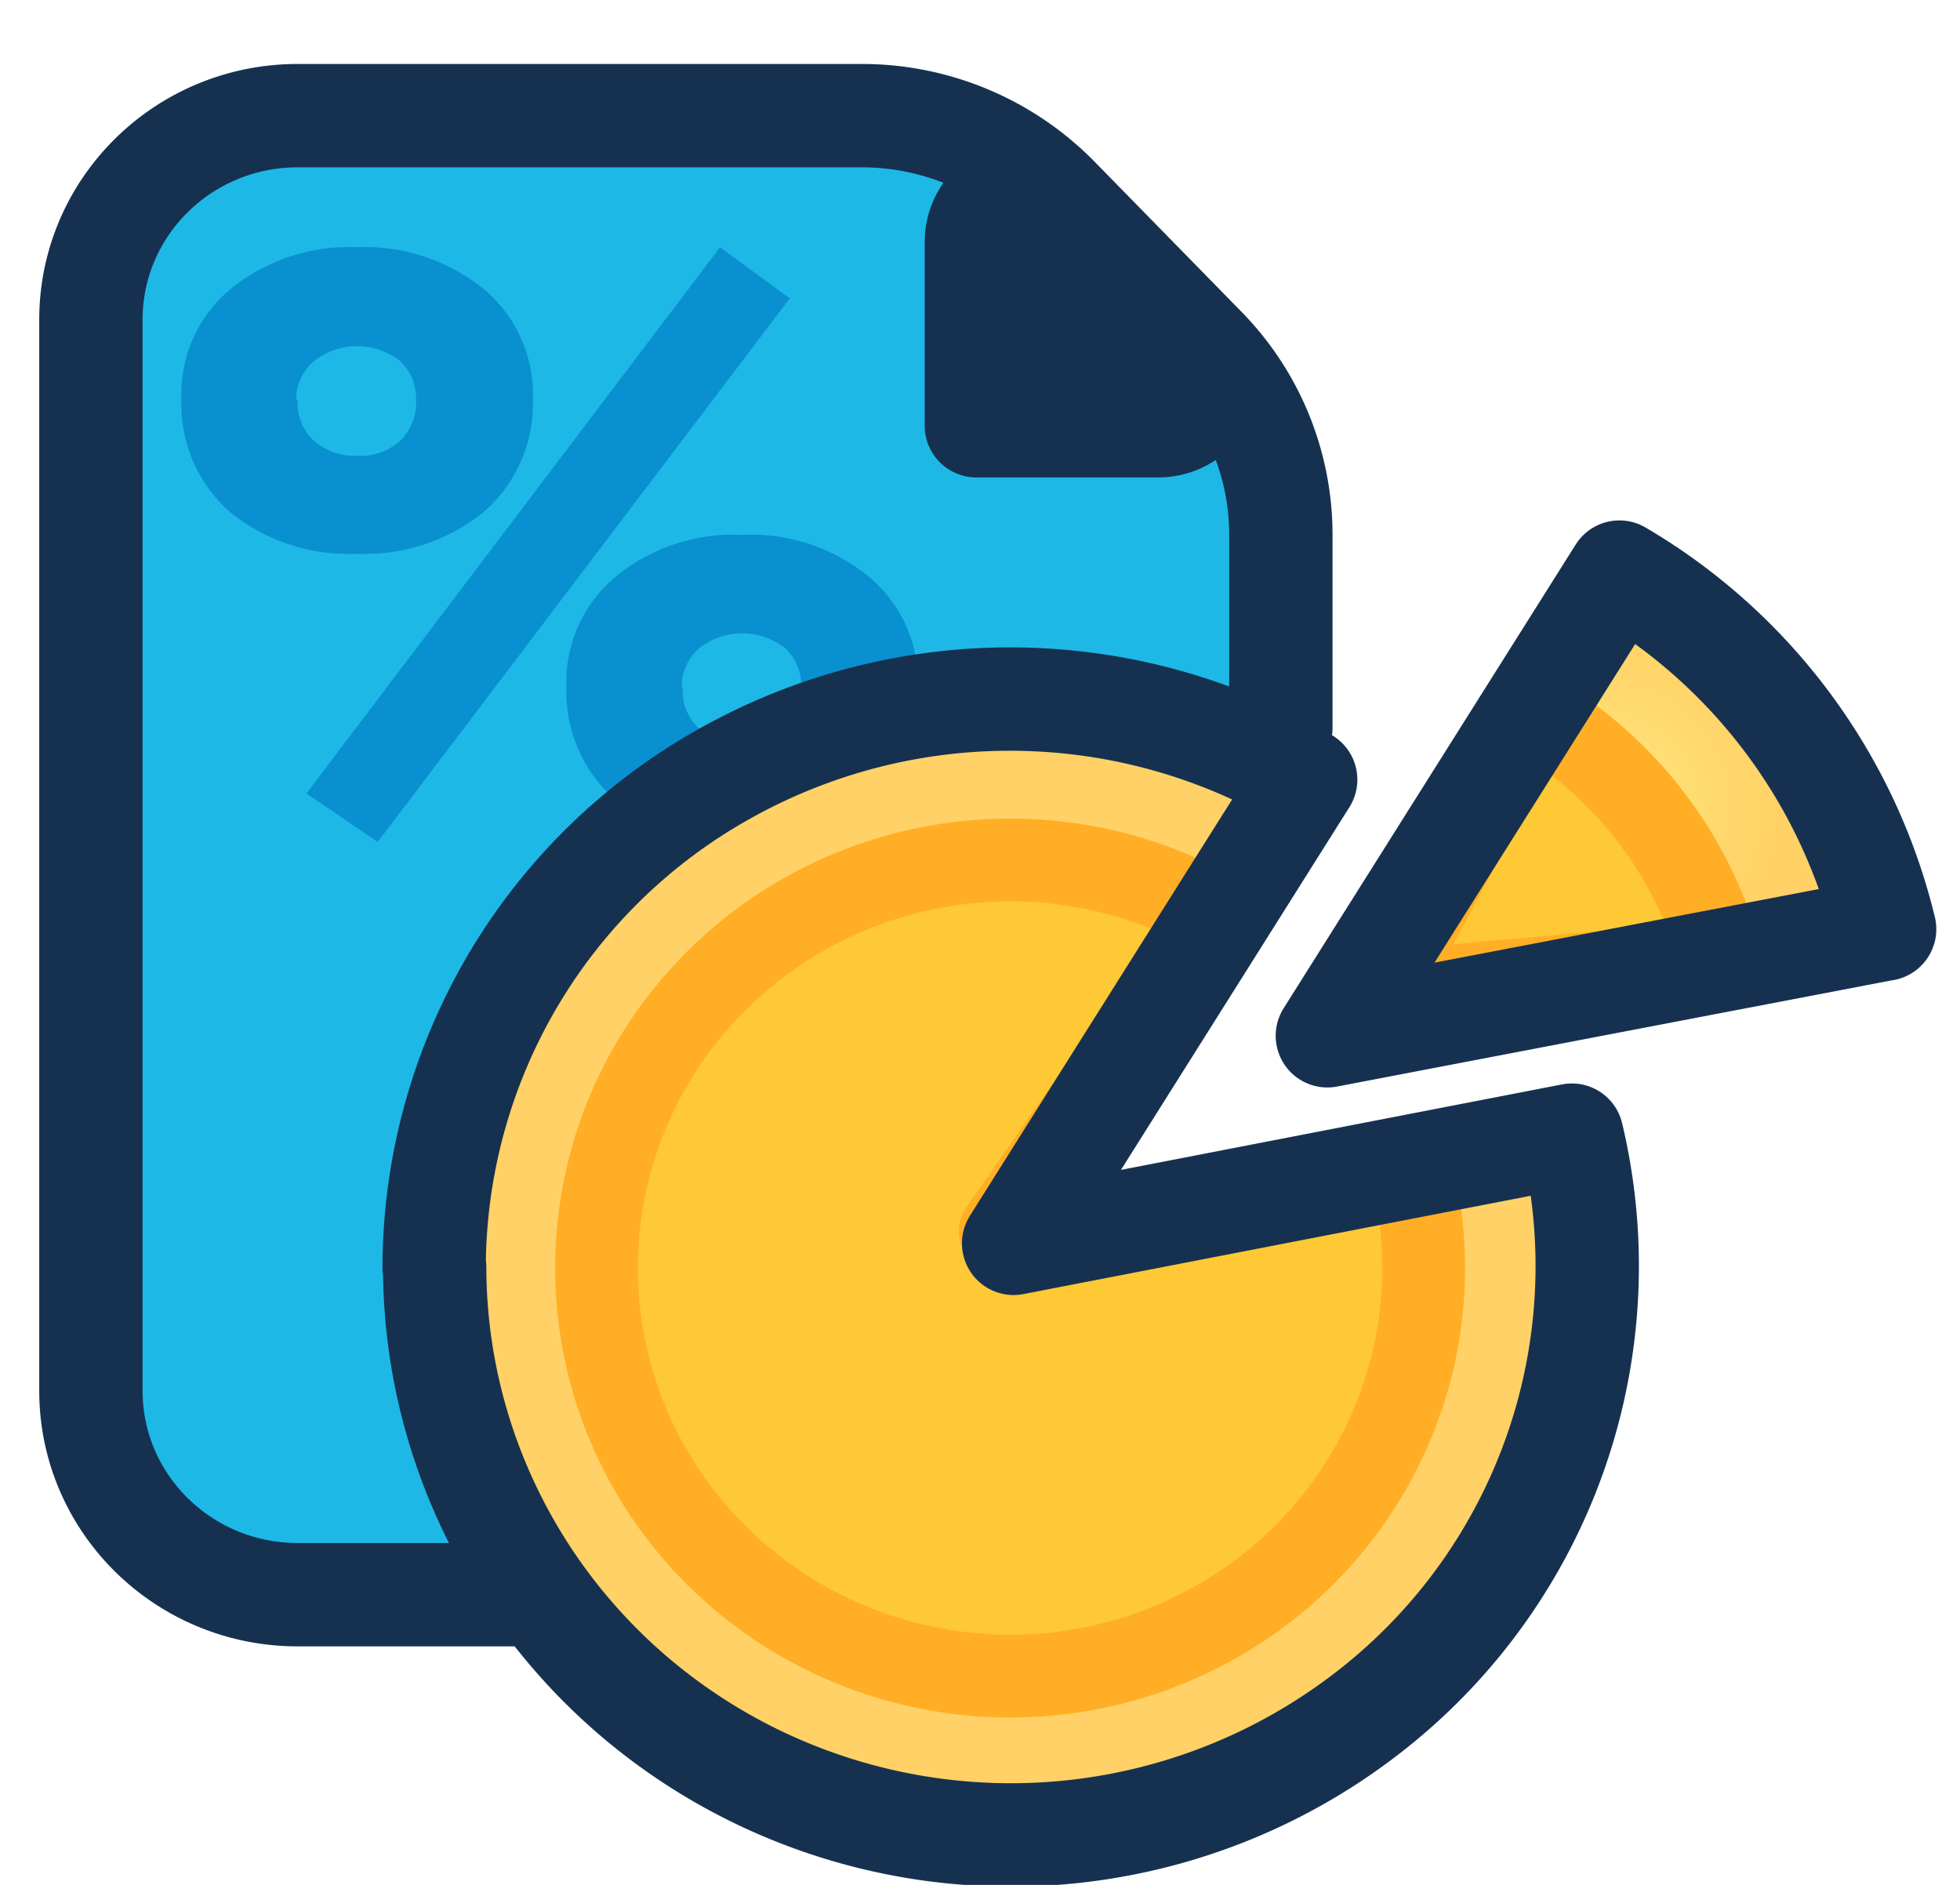 <svg xmlns="http://www.w3.org/2000/svg" width="26" height="25" viewBox="0 0 26 25"><defs><radialGradient id="a" cx="50.022%" cy="50.026%" r="50.752%" fx="50.022%" fy="50.026%" gradientTransform="matrix(.985 0 0 1 .008 0)"><stop offset="6%" stop-color="#FFEA80"/><stop offset="11%" stop-color="#FFE77D"/><stop offset="47%" stop-color="#FFD76C"/><stop offset="73%" stop-color="#FFD166"/></radialGradient><radialGradient id="b" cx="49.536%" cy="50.605%" r="55.646%" fx="49.536%" fy="50.605%" gradientTransform="matrix(.832 0 0 1 .083 0)"><stop offset="6%" stop-color="#FFEA80"/><stop offset="11%" stop-color="#FFE77D"/><stop offset="47%" stop-color="#FFD76C"/><stop offset="73%" stop-color="#FFD166"/></radialGradient></defs><g fill="none" fill-rule="evenodd"><path fill="#1EB8E7" stroke="#163150" stroke-linecap="round" stroke-linejoin="round" stroke-width="1.371" d="M10.806 21.151H3.949c-1.515 0-2.743-1.211-2.743-2.705V4.24c0-1.495 1.228-2.706 2.743-2.706h7.467a3.638 3.638 0 0 1 2.613 1.089l1.947 1.989a3.54 3.54 0 0 1 1.015 2.476V9.65l-6.172 3.383-.013 8.117z"/><path fill="#163150" stroke="#163150" stroke-linecap="round" stroke-linejoin="round" stroke-width="1.371" d="M14.131 2.738l1.722 1.759a.67.67 0 0 1 .141.737.686.686 0 0 1-.635.413h-2.407V3.21a.676.676 0 0 1 .427-.63.692.692 0 0 1 .752.157z"/><path fill="#007FC6" fill-rule="nonzero" d="M3.057 6.797a1.903 1.903 0 0 1-.651-1.488 1.815 1.815 0 0 1 .651-1.475 2.497 2.497 0 0 1 1.68-.555 2.497 2.497 0 0 1 1.68.555c.435.364.675.906.652 1.468a1.903 1.903 0 0 1-.652 1.488c-.471.383-1.07.58-1.68.555a2.498 2.498 0 0 1-1.68-.548zm.892-1.488a.672.672 0 0 0 .219.54.816.816 0 0 0 .562.197.81.81 0 0 0 .576-.196.705.705 0 0 0 .213-.541.672.672 0 0 0-.213-.521.922.922 0 0 0-1.138 0 .673.673 0 0 0-.24.52h.02zm1.062 5.858l-.946-.643L9.551 3.28l.926.677-5.466 7.21zm3.155-.555a1.902 1.902 0 0 1-.652-1.495 1.816 1.816 0 0 1 .652-1.468 2.47 2.47 0 0 1 1.68-.555 2.47 2.47 0 0 1 1.68.555c.434.364.675.906.651 1.468.02.57-.22 1.117-.651 1.495a2.47 2.47 0 0 1-1.68.555 2.47 2.47 0 0 1-1.7-.562l.02.007zm.891-1.495a.672.672 0 0 0 .22.548.816.816 0 0 0 .562.196.81.81 0 0 0 .576-.196.712.712 0 0 0 .212-.548.672.672 0 0 0-.212-.52.922.922 0 0 0-1.138 0 .672.672 0 0 0-.234.52h.014z" opacity=".7"/><path fill="url(#a)" d="M4.766 15.309c.005 2.902 1.7 5.545 4.355 6.794a7.73 7.73 0 0 0 8.093-.94 7.486 7.486 0 0 0 2.637-7.607l-7.405 1.435 3.874-6.15a7.73 7.73 0 0 0-7.693-.087 7.519 7.519 0 0 0-3.868 6.561l.007-.006z" transform="translate(1 1.5)"/><path fill="#FFC835" stroke="#FFAE25" stroke-linecap="round" stroke-linejoin="round" stroke-width="1.097" d="M18.712 15.47c.652 2.499-.575 5.105-2.933 6.225-2.357 1.12-5.188.44-6.762-1.62a5.356 5.356 0 0 1 .29-6.86c1.742-1.926 4.62-2.37 6.875-1.06l-2.915 4.173 5.445-.859z"/><path stroke="#163150" stroke-linecap="round" stroke-linejoin="round" stroke-width="1.371" d="M5.766 16.809c.005 2.902 1.7 5.545 4.355 6.794a7.73 7.73 0 0 0 8.093-.94 7.486 7.486 0 0 0 2.637-7.607l-7.405 1.435 3.874-6.15a7.73 7.73 0 0 0-7.693-.087 7.519 7.519 0 0 0-3.868 6.561l.007-.006z"/><path fill="url(#b)" d="M24 10.824a7.55 7.55 0 0 0-3.518-4.736l-3.874 6.15L24 10.823z" transform="translate(1 1.5)"/><path fill="#FFC835" stroke="#FFAE25" stroke-linecap="round" stroke-linejoin="round" stroke-width="1.097" d="M22.84 12.756a5.42 5.42 0 0 0-2.53-3.314l-1.996 3.72 4.526-.406z"/><path stroke="#163150" stroke-linecap="round" stroke-linejoin="round" stroke-width="1.371" d="M25 12.324a7.55 7.55 0 0 0-3.518-4.736l-3.874 6.15L25 12.323z"/></g></svg>
